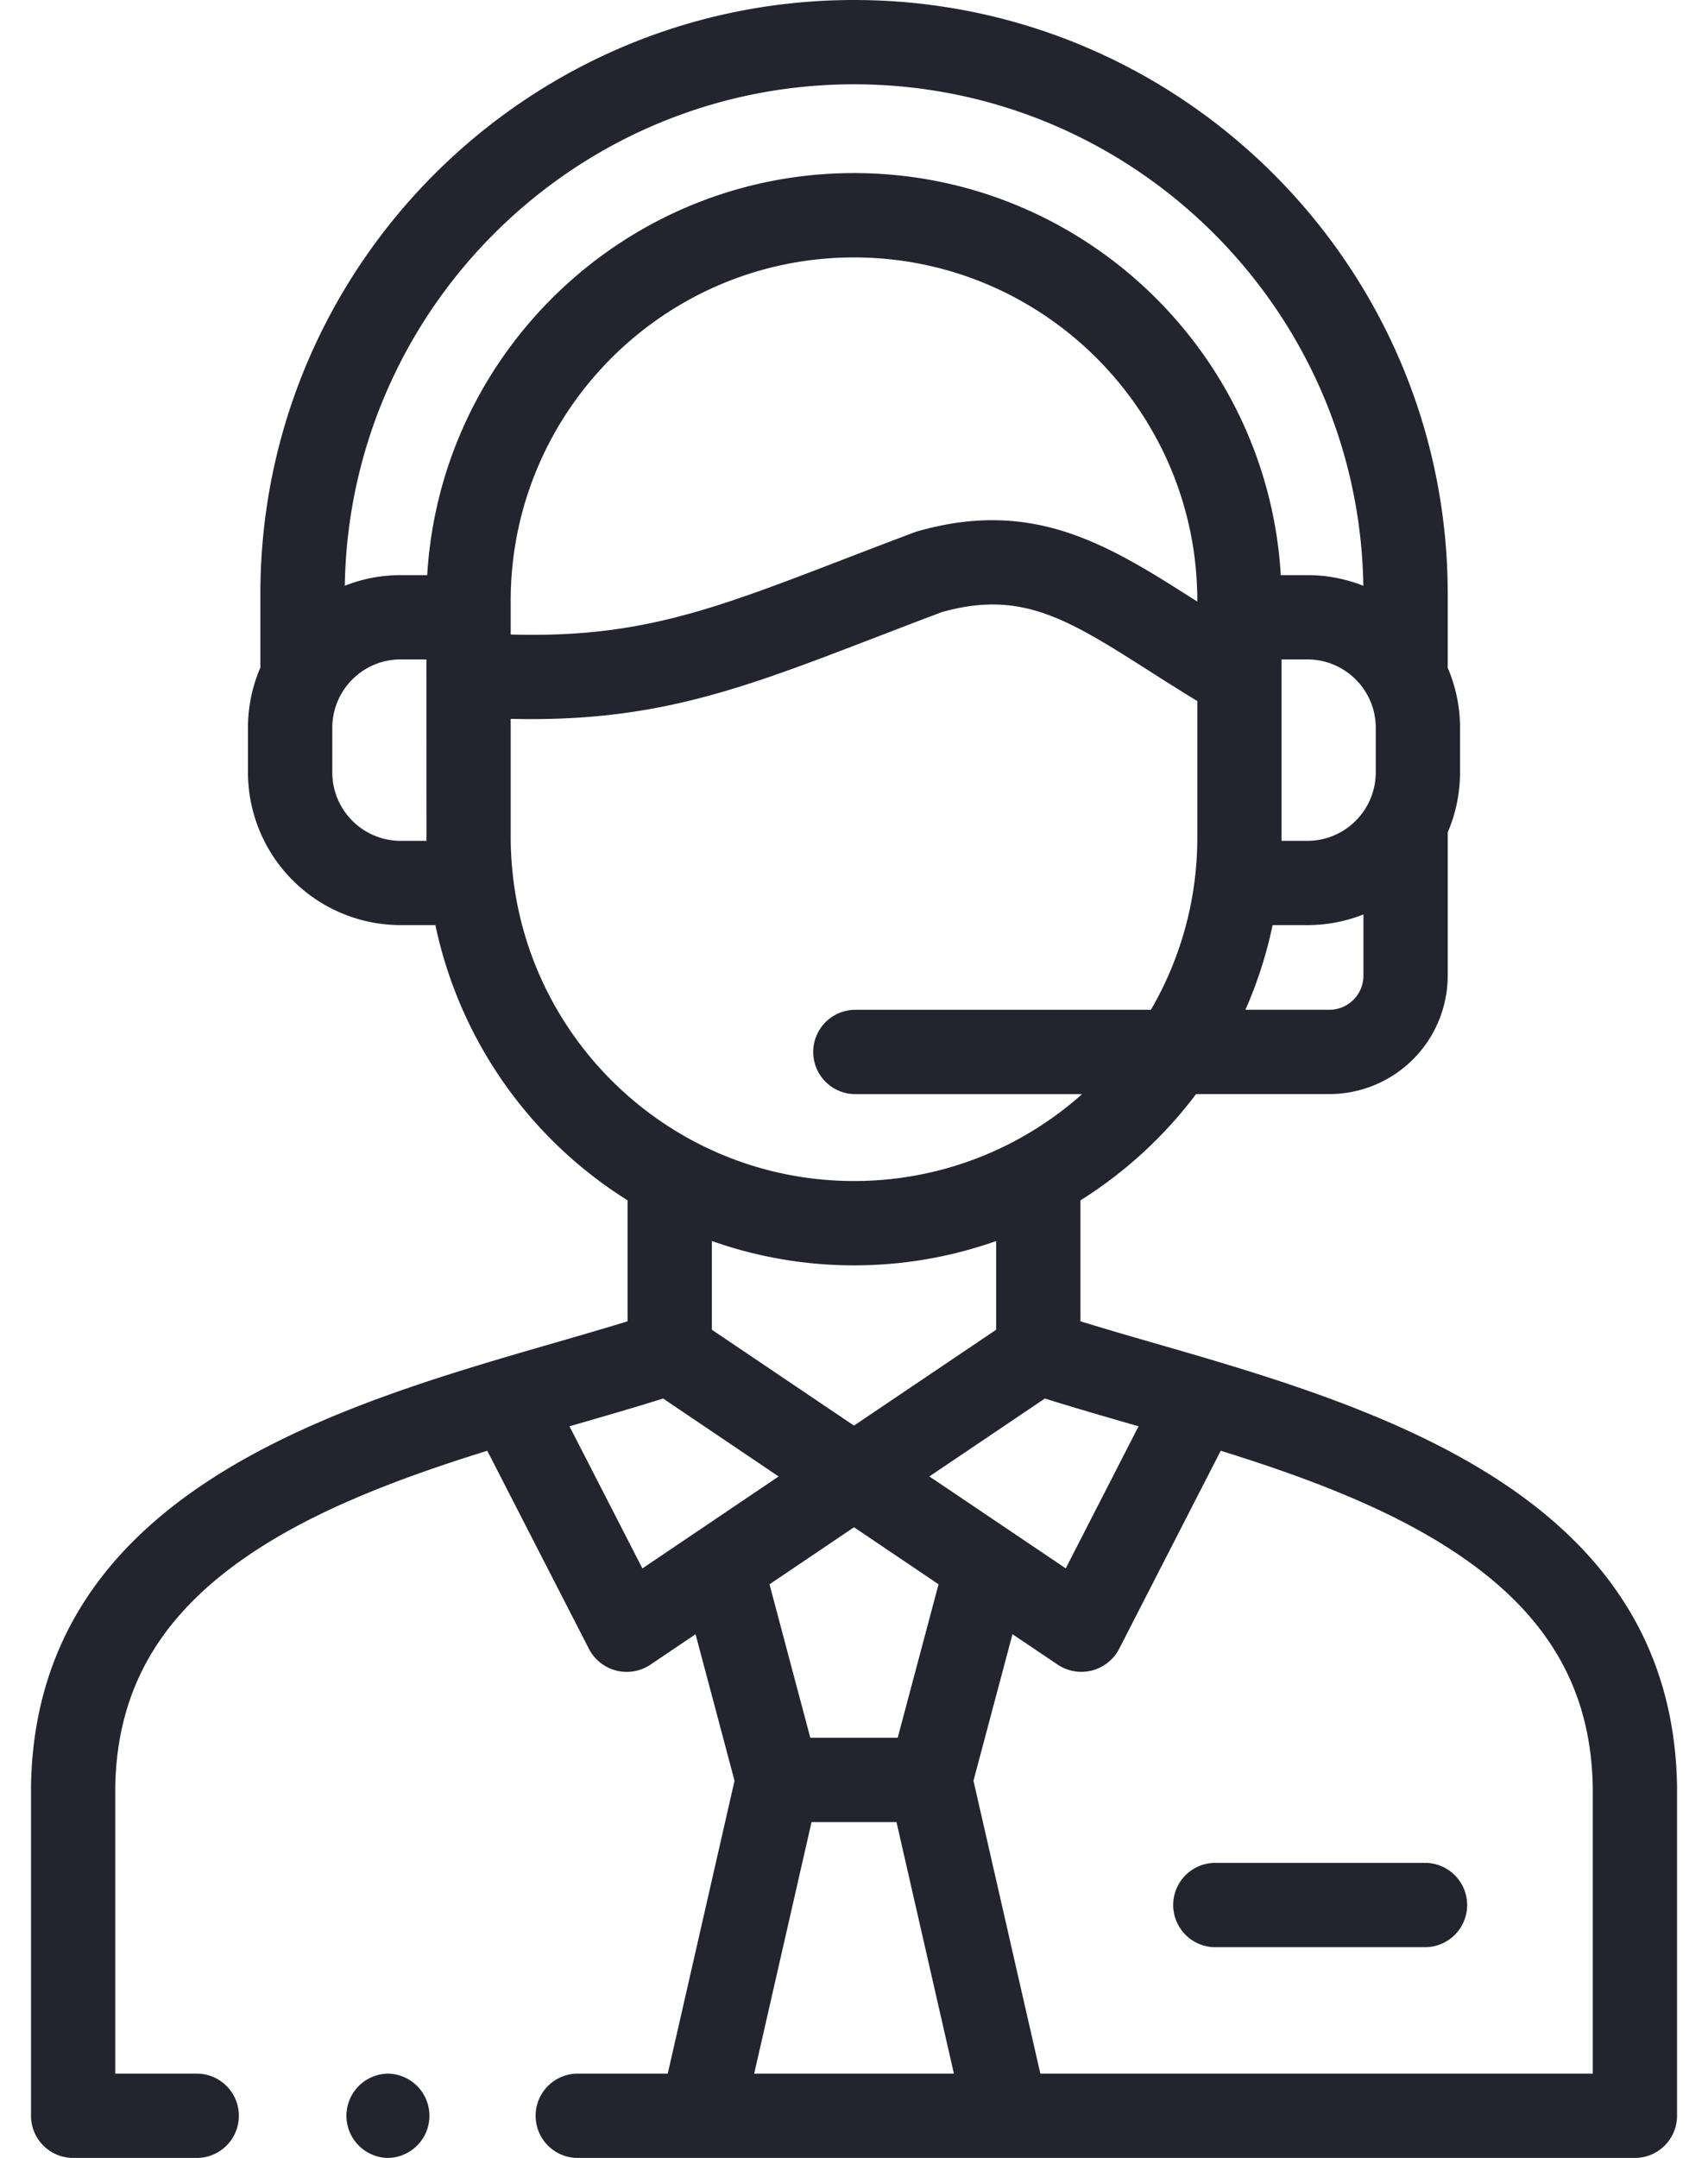 <svg width="38" height="48" fill="none" xmlns="http://www.w3.org/2000/svg"><path d="M37.311 39.729c-.106-6.524-6.776-8.451-11.646-9.858a99.117 99.117 0 01-1.627-.48V26.7a9.588 9.588 0 002.572-2.364h2.966a2.636 2.636 0 002.633-2.633v-3.188c.176-.41.274-.861.274-1.335v-.992c0-.473-.098-.924-.274-1.334v-1.645C32.21 5.926 26.284 0 19 0 11.718 0 5.793 5.926 5.793 13.21v1.597l.002.037a3.376 3.376 0 00-.278 1.345v.99a3.4 3.4 0 003.396 3.399h.774a9.541 9.541 0 004.275 6.121v2.692c-.512.157-1.058.315-1.627.48C7.465 31.278.796 33.205.69 39.729v7.334c0 .517.42.937.937.937h2.78a.938.938 0 000-1.875H2.564v-6.373c.04-2.276 1.085-3.982 3.29-5.37 1.455-.915 3.234-1.567 4.987-2.112l2.265 4.413a.947.947 0 001.359.349l1.01-.681.867 3.259-1.486 6.515h-2.032a.938.938 0 000 1.875h23.55c.517 0 .937-.42.937-.938v-7.333zm-12.167-8.057l.187.054-1.62 3.16-3.034-2.045 2.57-1.733c.597.188 1.232.372 1.897.564zm-6.143 2.3l1.88 1.268-.909 3.415h-1.944l-.908-3.414L19 33.972zm0-2.261l-3.164-2.133v-1.974a9.47 9.47 0 003.163.542 9.466 9.466 0 003.163-.541v1.973L19 31.71zm7.637-18.33l-.039-.024c-1.923-1.225-3.585-2.283-6.188-1.538a.956.956 0 00-.072.024c-.552.207-1.053.4-1.539.587-2.965 1.141-4.583 1.765-7.438 1.684v-.75c0-4.212 3.427-7.638 7.638-7.638s7.638 3.426 7.638 7.638v.017zm3.696 8.322c0 .418-.34.758-.758.758h-1.868a9.433 9.433 0 00.605-1.883h.774c.44 0 .86-.085 1.247-.238v1.363zm.274-4.523c0 .84-.682 1.523-1.52 1.523h-.576v-4.035h.575c.839 0 1.521.682 1.521 1.52v.992zM8.913 18.703c-.839 0-1.52-.683-1.52-1.523v-.991c0-.839.681-1.521 1.52-1.521h.574l.001 4.035h-.575zm.592-5.91h-.592c-.439 0-.857.084-1.242.236C7.768 6.862 12.812 1.875 19 1.875c6.19 0 11.236 4.988 11.332 11.155a3.376 3.376 0 00-1.245-.237h-.592C28.2 7.812 24.054 3.85 19 3.85c-5.054 0-9.199 3.961-9.495 8.942zm1.914 6.752v-.003a7.687 7.687 0 01-.057-.909V15.99c3.208.078 5.121-.658 8.112-1.809.47-.181.957-.369 1.488-.568 1.77-.494 2.79.155 4.63 1.326.32.204.67.426 1.046.655v3.04a7.589 7.589 0 01-1.033 3.828H19a.938.938 0 000 1.875h5.074A7.605 7.605 0 0119 26.27c-3.903 0-7.129-2.943-7.581-6.726zm2.873 15.342l-1.622-3.161.186-.054c.665-.192 1.3-.376 1.897-.564l2.57 1.734-3.03 2.045zm2.487 11.238l1.276-5.595h1.89l1.278 5.595h-4.444zm18.657 0h-12.29l-1.488-6.515.868-3.26 1.012.682a.947.947 0 001.358-.35l2.263-4.412c1.754.545 3.532 1.197 4.987 2.113 2.205 1.386 3.251 3.093 3.29 5.369v6.373z" fill="#23242D"/><path d="M31.734 41.437h-4.725a.938.938 0 000 1.875h4.725a.938.938 0 000-1.875zM8.615 46.125a.938.938 0 000 1.875h.003a.936.936 0 10-.003-1.875z" fill="#23242D"/></svg>